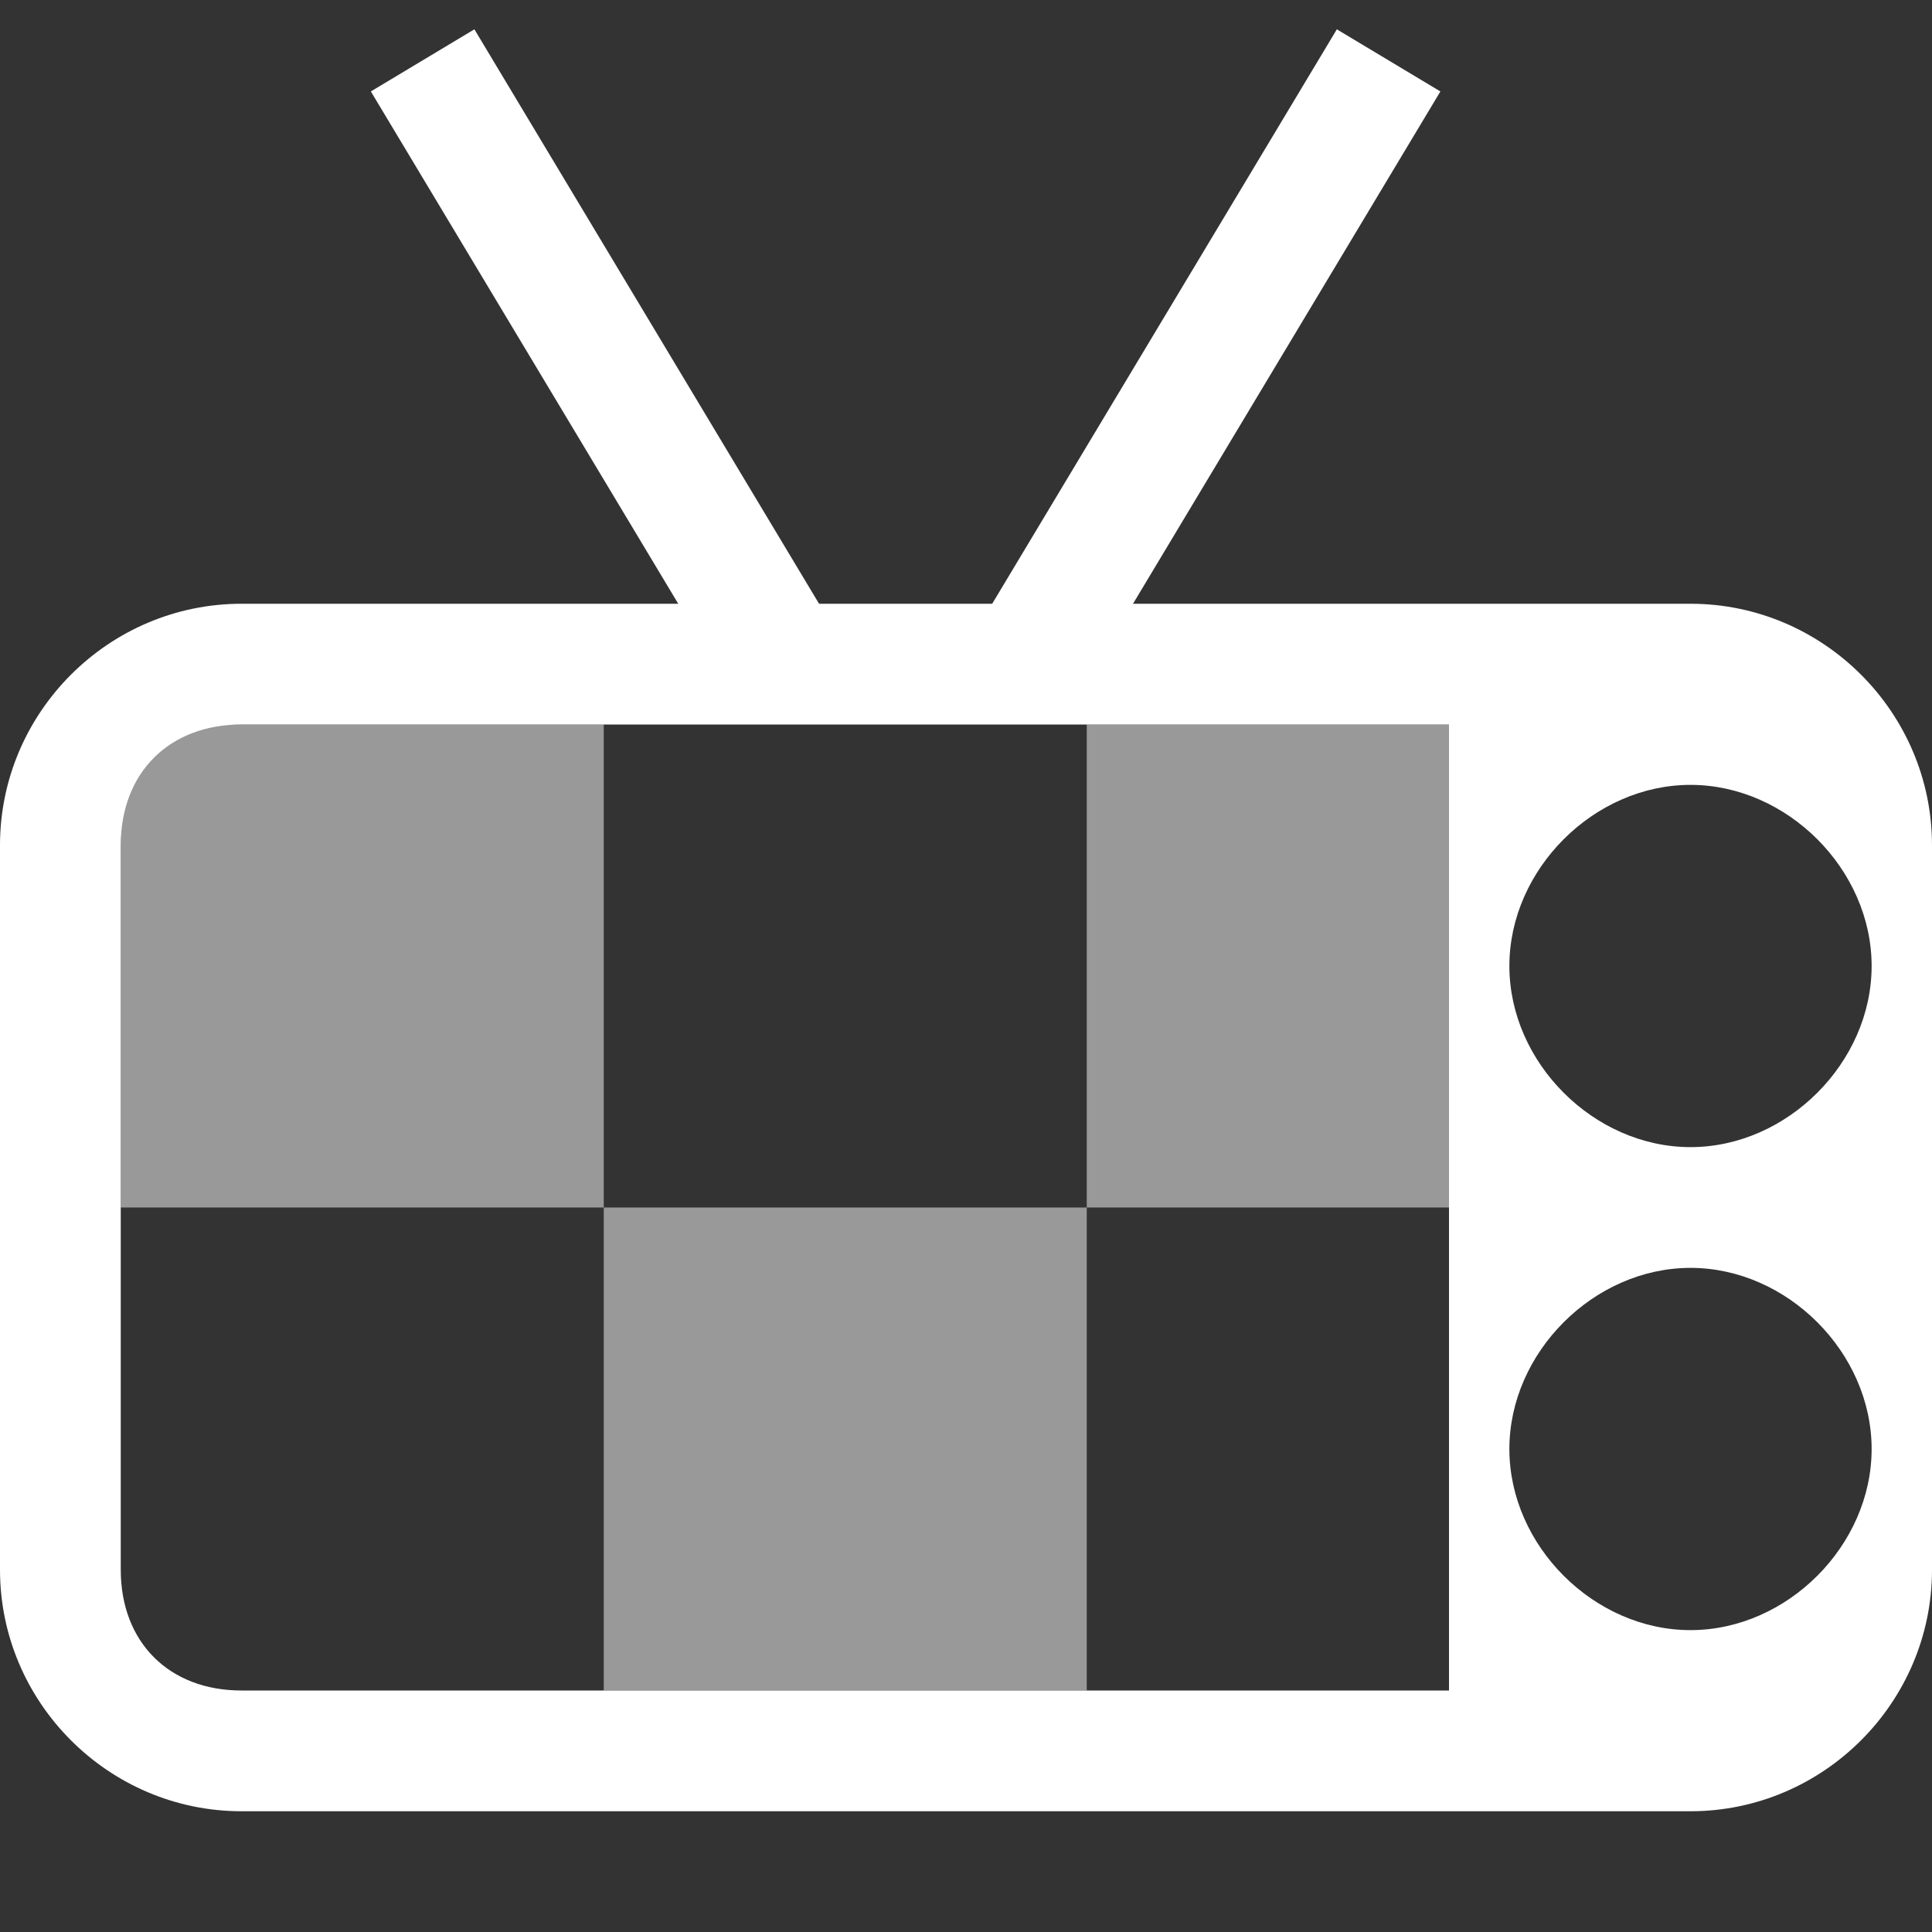 <svg width="16" height="16" viewBox="0 0 16 16" fill="none" xmlns="http://www.w3.org/2000/svg">
<rect x="0" y="0" width="16" height="16" fill="#333333" stroke="none"/>
<path d="M8.5 5.5L11.5 0.5" stroke="white" stroke-miterlimit="10"/>
<path d="M6.5 5.5L3.5 0.5" stroke="white" stroke-miterlimit="10"/>
<path fill-rule="evenodd" clip-rule="evenodd" d="M14 5H12H2C0.9 5 0 5.9 0 7V13C0 14.1 0.9 15 2 15H12H14C15.1 15 16 14.1 16 13V7C16 5.9 15.1 5 14 5ZM12 14H2C1.4 14 1 13.6 1 13V7C1 6.4 1.4 6 2 6H12V14ZM14 13.5C13.2 13.5 12.5 12.8 12.5 12C12.5 11.2 13.2 10.5 14 10.5C14.8 10.5 15.5 11.2 15.5 12C15.5 12.8 14.8 13.5 14 13.5ZM14 9.5C13.2 9.5 12.5 8.8 12.5 8C12.5 7.2 13.2 6.5 14 6.5C14.8 6.5 15.5 7.2 15.5 8C15.5 8.8 14.8 9.5 14 9.5Z" fill="white"/>
<path opacity="0.5" d="M5 6H1V10H5V6Z" fill="white"/>
<path opacity="0.5" d="M9 10H5V14H9V10Z" fill="white"/>
<path opacity="0.5" d="M12 6H9V10H12V6Z" fill="white"/>
</svg>
